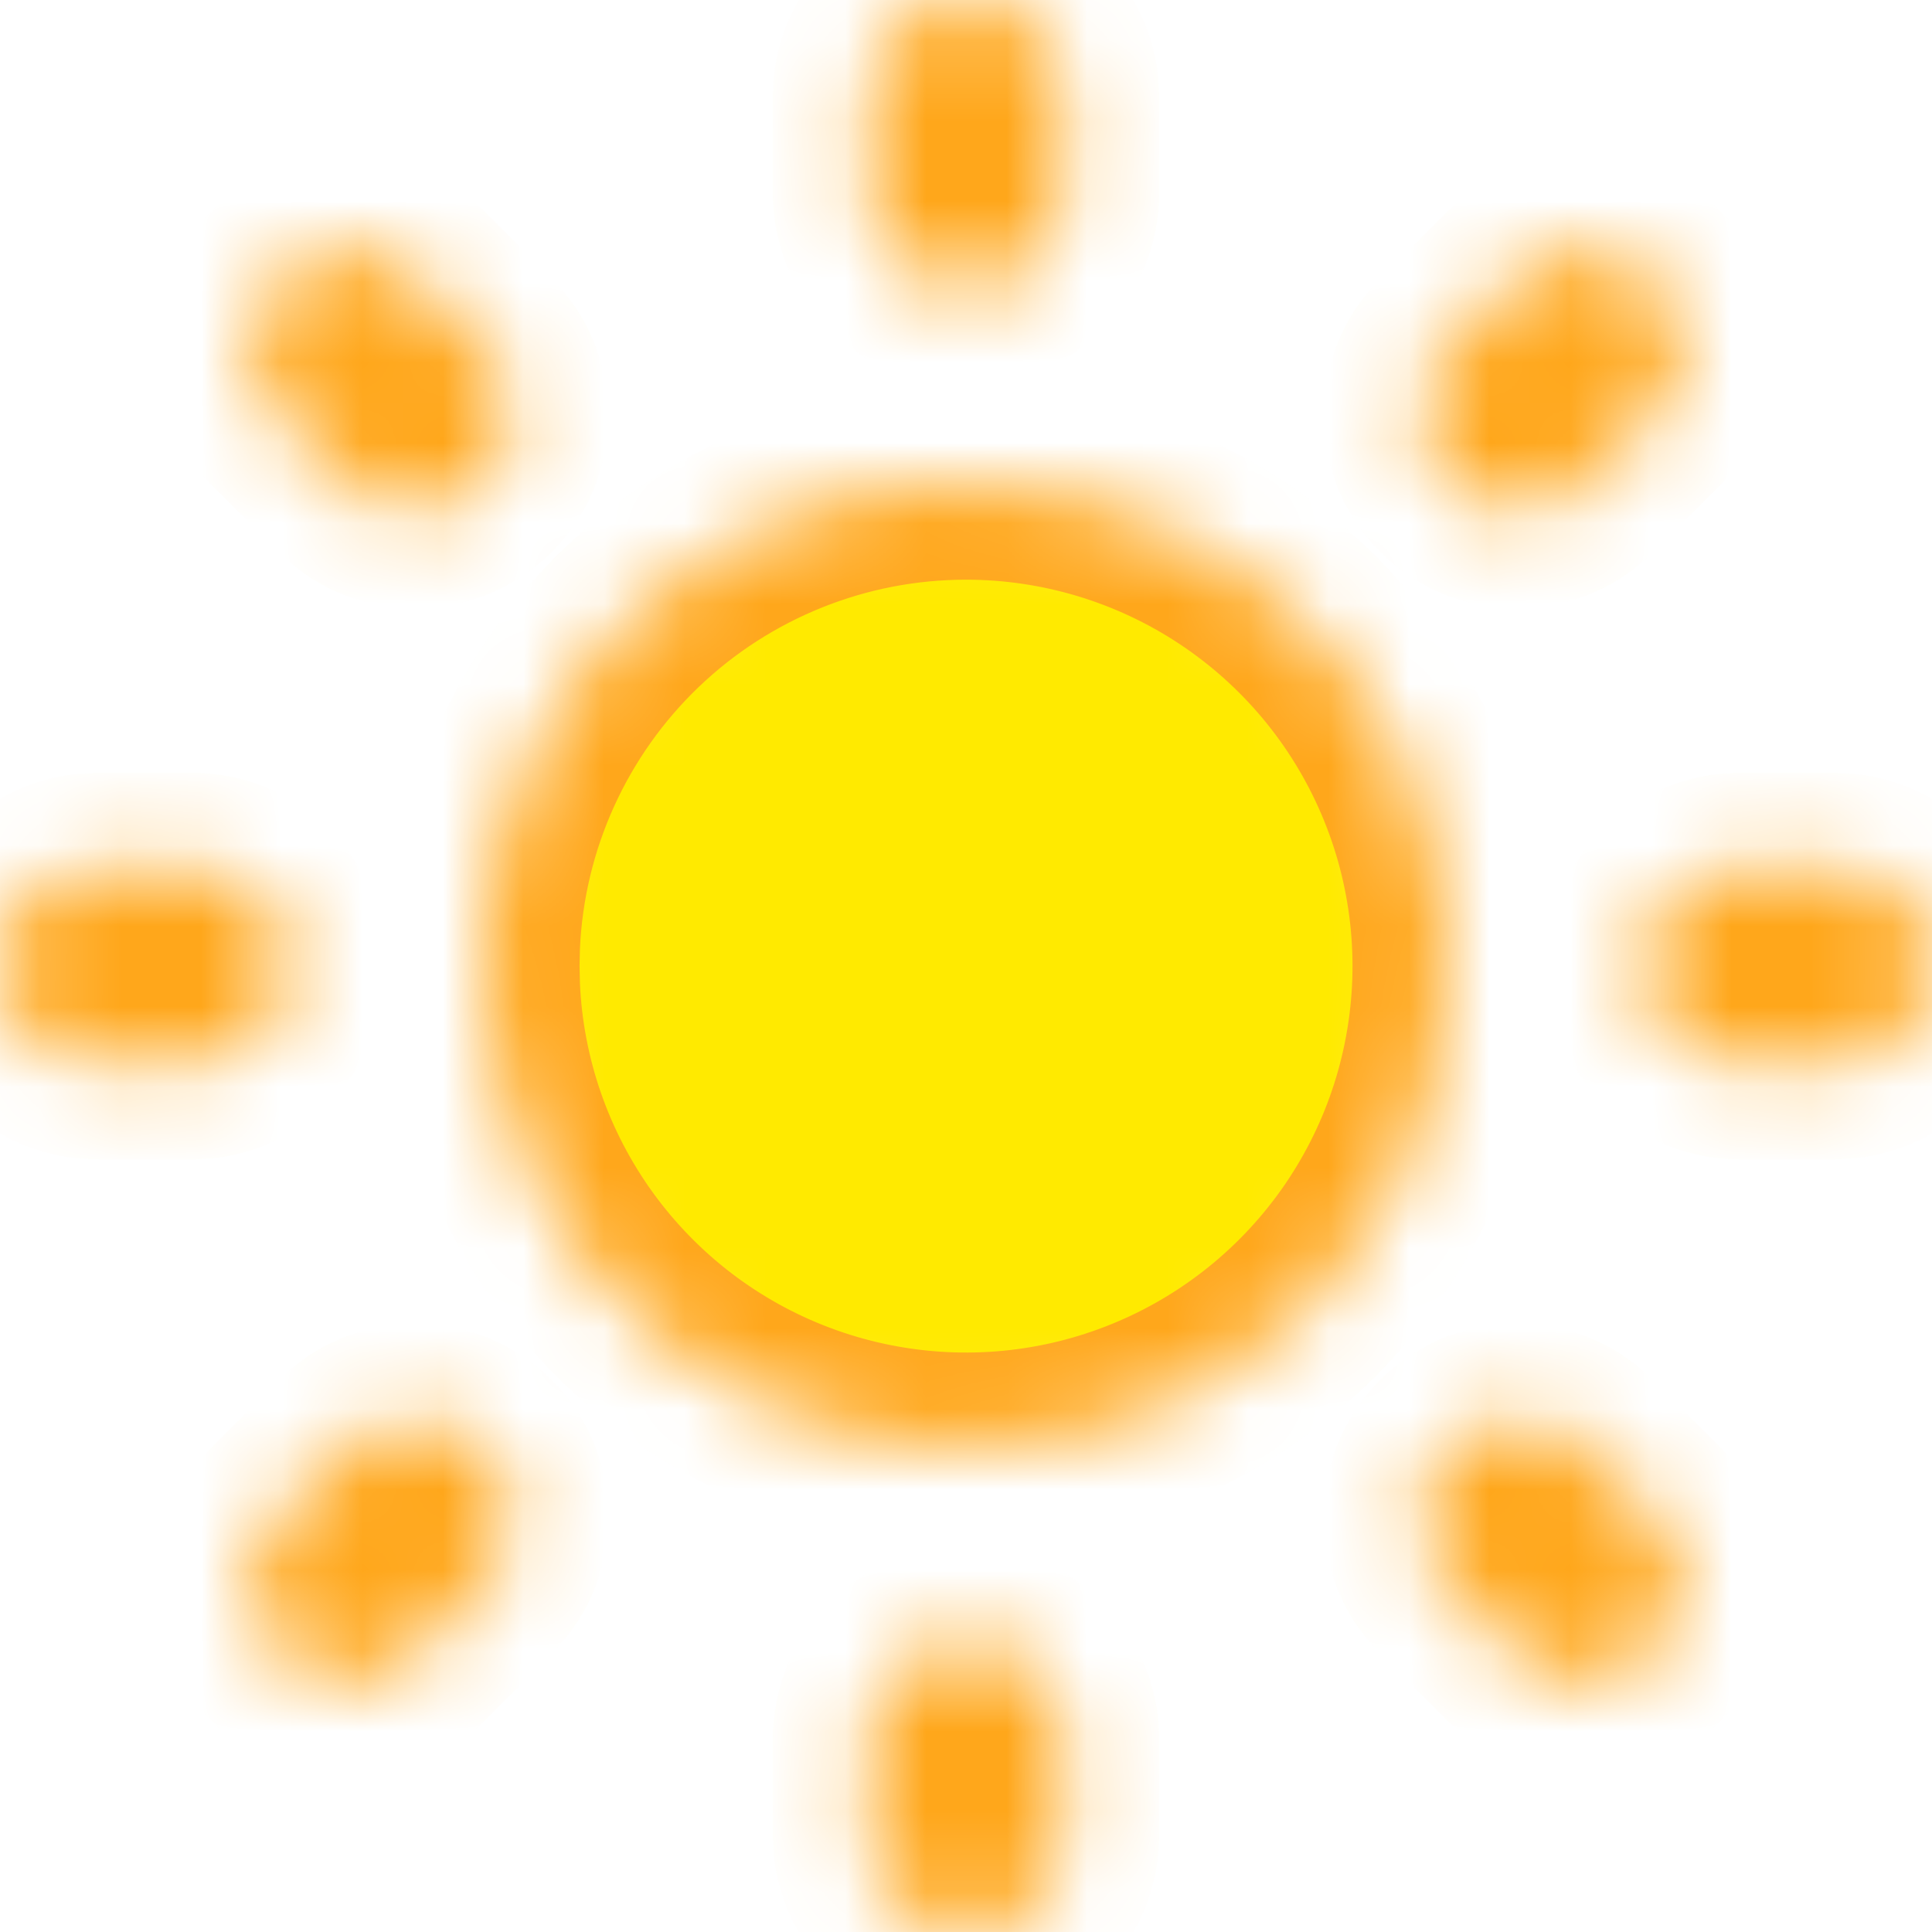 <svg width="24" height="24" viewBox="0 0 24 24" fill="none" xmlns="http://www.w3.org/2000/svg">
<mask id="path-1-inside-1_470_533" fill="white">
<path d="M12 20.402C12.294 20.402 12.578 20.51 12.797 20.706C13.017 20.901 13.157 21.17 13.192 21.462L13.2 21.602V22.802C13.2 23.108 13.083 23.403 12.873 23.625C12.663 23.848 12.376 23.981 12.07 23.999C11.765 24.017 11.464 23.918 11.23 23.721C10.995 23.525 10.844 23.247 10.808 22.943L10.8 22.802V21.602C10.8 21.284 10.926 20.979 11.151 20.754C11.376 20.529 11.682 20.402 12 20.402ZM19.576 17.894L19.689 17.994L20.529 18.834C20.745 19.05 20.87 19.34 20.879 19.644C20.888 19.949 20.781 20.246 20.579 20.475C20.378 20.703 20.097 20.847 19.793 20.876C19.49 20.904 19.186 20.817 18.945 20.63L18.832 20.531L17.992 19.691C17.785 19.484 17.661 19.209 17.642 18.916C17.624 18.624 17.713 18.336 17.893 18.105C18.072 17.874 18.33 17.716 18.617 17.662C18.905 17.608 19.203 17.66 19.454 17.81L19.576 17.894ZM6.008 17.994C6.214 18.2 6.338 18.475 6.357 18.767C6.375 19.058 6.286 19.347 6.107 19.578L6.008 19.691L5.168 20.531C4.952 20.746 4.662 20.871 4.357 20.88C4.052 20.89 3.755 20.782 3.527 20.581C3.298 20.379 3.155 20.098 3.126 19.794C3.097 19.491 3.185 19.188 3.371 18.947L3.471 18.834L4.311 17.994C4.536 17.769 4.841 17.642 5.159 17.642C5.477 17.642 5.783 17.769 6.008 17.994ZM2.399 10.801C2.705 10.802 2.999 10.919 3.221 11.129C3.444 11.339 3.578 11.626 3.596 11.931C3.614 12.236 3.514 12.537 3.318 12.772C3.122 13.006 2.843 13.157 2.539 13.193L2.399 13.201H1.199C0.893 13.201 0.599 13.084 0.376 12.874C0.154 12.664 0.02 12.377 0.002 12.072C-0.016 11.766 0.083 11.466 0.28 11.231C0.476 10.996 0.755 10.846 1.058 10.81L1.199 10.801H2.399ZM22.801 10.801C23.107 10.802 23.401 10.919 23.624 11.129C23.846 11.339 23.98 11.626 23.998 11.931C24.016 12.236 23.916 12.537 23.72 12.772C23.524 13.006 23.245 13.157 22.942 13.193L22.801 13.201H21.601C21.295 13.201 21.001 13.084 20.779 12.874C20.556 12.664 20.422 12.377 20.404 12.072C20.386 11.766 20.486 11.466 20.682 11.231C20.878 10.996 21.157 10.846 21.461 10.81L21.601 10.801H22.801ZM5.055 3.372L5.168 3.472L6.008 4.312C6.223 4.528 6.348 4.818 6.357 5.123C6.367 5.427 6.26 5.724 6.058 5.953C5.856 6.182 5.575 6.325 5.271 6.354C4.968 6.383 4.665 6.295 4.424 6.109L4.311 6.009L3.471 5.169C3.264 4.962 3.141 4.687 3.122 4.396C3.104 4.104 3.193 3.816 3.372 3.585C3.552 3.355 3.809 3.197 4.096 3.142C4.383 3.088 4.68 3.14 4.931 3.288L5.055 3.372ZM20.529 3.472C20.736 3.679 20.86 3.954 20.878 4.245C20.897 4.537 20.808 4.825 20.629 5.056L20.529 5.169L19.689 6.009C19.473 6.224 19.183 6.349 18.879 6.359C18.574 6.368 18.277 6.261 18.048 6.059C17.82 5.858 17.676 5.576 17.647 5.273C17.618 4.969 17.706 4.666 17.893 4.425L17.992 4.312L18.832 3.472C19.057 3.247 19.363 3.121 19.681 3.121C19.999 3.121 20.304 3.247 20.529 3.472ZM12 0C12.294 3.8777e-05 12.578 0.108 12.797 0.303C13.017 0.499 13.157 0.768 13.192 1.06L13.2 1.2V2.4C13.2 2.706 13.083 3 12.873 3.223C12.663 3.445 12.376 3.579 12.07 3.597C11.765 3.615 11.464 3.516 11.23 3.319C10.995 3.123 10.844 2.844 10.808 2.541L10.8 2.4V1.2C10.8 0.882 10.926 0.577 11.151 0.352C11.376 0.126 11.682 0 12 0ZM12 6.001C13.176 6.001 14.326 6.346 15.307 6.994C16.288 7.642 17.057 8.563 17.519 9.645C17.981 10.726 18.115 11.919 17.904 13.076C17.694 14.233 17.148 15.302 16.335 16.151C15.522 17 14.477 17.592 13.33 17.853C12.184 18.113 10.986 18.031 9.886 17.617C8.785 17.203 7.831 16.474 7.141 15.522C6.451 14.57 6.056 13.436 6.005 12.262L5.999 12.001L6.005 11.741C6.072 10.196 6.733 8.737 7.85 7.667C8.967 6.598 10.454 6.001 12 6.001Z"/>
</mask>
<path d="M12 20.402C12.294 20.402 12.578 20.51 12.797 20.706C13.017 20.901 13.157 21.17 13.192 21.462L13.2 21.602V22.802C13.2 23.108 13.083 23.403 12.873 23.625C12.663 23.848 12.376 23.981 12.07 23.999C11.765 24.017 11.464 23.918 11.23 23.721C10.995 23.525 10.844 23.247 10.808 22.943L10.8 22.802V21.602C10.8 21.284 10.926 20.979 11.151 20.754C11.376 20.529 11.682 20.402 12 20.402ZM19.576 17.894L19.689 17.994L20.529 18.834C20.745 19.05 20.87 19.34 20.879 19.644C20.888 19.949 20.781 20.246 20.579 20.475C20.378 20.703 20.097 20.847 19.793 20.876C19.49 20.904 19.186 20.817 18.945 20.63L18.832 20.531L17.992 19.691C17.785 19.484 17.661 19.209 17.642 18.916C17.624 18.624 17.713 18.336 17.893 18.105C18.072 17.874 18.33 17.716 18.617 17.662C18.905 17.608 19.203 17.66 19.454 17.81L19.576 17.894ZM6.008 17.994C6.214 18.2 6.338 18.475 6.357 18.767C6.375 19.058 6.286 19.347 6.107 19.578L6.008 19.691L5.168 20.531C4.952 20.746 4.662 20.871 4.357 20.88C4.052 20.89 3.755 20.782 3.527 20.581C3.298 20.379 3.155 20.098 3.126 19.794C3.097 19.491 3.185 19.188 3.371 18.947L3.471 18.834L4.311 17.994C4.536 17.769 4.841 17.642 5.159 17.642C5.477 17.642 5.783 17.769 6.008 17.994ZM2.399 10.801C2.705 10.802 2.999 10.919 3.221 11.129C3.444 11.339 3.578 11.626 3.596 11.931C3.614 12.236 3.514 12.537 3.318 12.772C3.122 13.006 2.843 13.157 2.539 13.193L2.399 13.201H1.199C0.893 13.201 0.599 13.084 0.376 12.874C0.154 12.664 0.02 12.377 0.002 12.072C-0.016 11.766 0.083 11.466 0.28 11.231C0.476 10.996 0.755 10.846 1.058 10.81L1.199 10.801H2.399ZM22.801 10.801C23.107 10.802 23.401 10.919 23.624 11.129C23.846 11.339 23.98 11.626 23.998 11.931C24.016 12.236 23.916 12.537 23.72 12.772C23.524 13.006 23.245 13.157 22.942 13.193L22.801 13.201H21.601C21.295 13.201 21.001 13.084 20.779 12.874C20.556 12.664 20.422 12.377 20.404 12.072C20.386 11.766 20.486 11.466 20.682 11.231C20.878 10.996 21.157 10.846 21.461 10.81L21.601 10.801H22.801ZM5.055 3.372L5.168 3.472L6.008 4.312C6.223 4.528 6.348 4.818 6.357 5.123C6.367 5.427 6.26 5.724 6.058 5.953C5.856 6.182 5.575 6.325 5.271 6.354C4.968 6.383 4.665 6.295 4.424 6.109L4.311 6.009L3.471 5.169C3.264 4.962 3.141 4.687 3.122 4.396C3.104 4.104 3.193 3.816 3.372 3.585C3.552 3.355 3.809 3.197 4.096 3.142C4.383 3.088 4.68 3.14 4.931 3.288L5.055 3.372ZM20.529 3.472C20.736 3.679 20.86 3.954 20.878 4.245C20.897 4.537 20.808 4.825 20.629 5.056L20.529 5.169L19.689 6.009C19.473 6.224 19.183 6.349 18.879 6.359C18.574 6.368 18.277 6.261 18.048 6.059C17.82 5.858 17.676 5.576 17.647 5.273C17.618 4.969 17.706 4.666 17.893 4.425L17.992 4.312L18.832 3.472C19.057 3.247 19.363 3.121 19.681 3.121C19.999 3.121 20.304 3.247 20.529 3.472ZM12 0C12.294 3.8777e-05 12.578 0.108 12.797 0.303C13.017 0.499 13.157 0.768 13.192 1.06L13.2 1.2V2.4C13.2 2.706 13.083 3 12.873 3.223C12.663 3.445 12.376 3.579 12.07 3.597C11.765 3.615 11.464 3.516 11.23 3.319C10.995 3.123 10.844 2.844 10.808 2.541L10.8 2.4V1.2C10.8 0.882 10.926 0.577 11.151 0.352C11.376 0.126 11.682 0 12 0ZM12 6.001C13.176 6.001 14.326 6.346 15.307 6.994C16.288 7.642 17.057 8.563 17.519 9.645C17.981 10.726 18.115 11.919 17.904 13.076C17.694 14.233 17.148 15.302 16.335 16.151C15.522 17 14.477 17.592 13.33 17.853C12.184 18.113 10.986 18.031 9.886 17.617C8.785 17.203 7.831 16.474 7.141 15.522C6.451 14.57 6.056 13.436 6.005 12.262L5.999 12.001L6.005 11.741C6.072 10.196 6.733 8.737 7.85 7.667C8.967 6.598 10.454 6.001 12 6.001Z" fill="#FFEA00" stroke="#FFA71B" stroke-width="2.4" mask="url(#path-1-inside-1_470_533)"/>
</svg>
